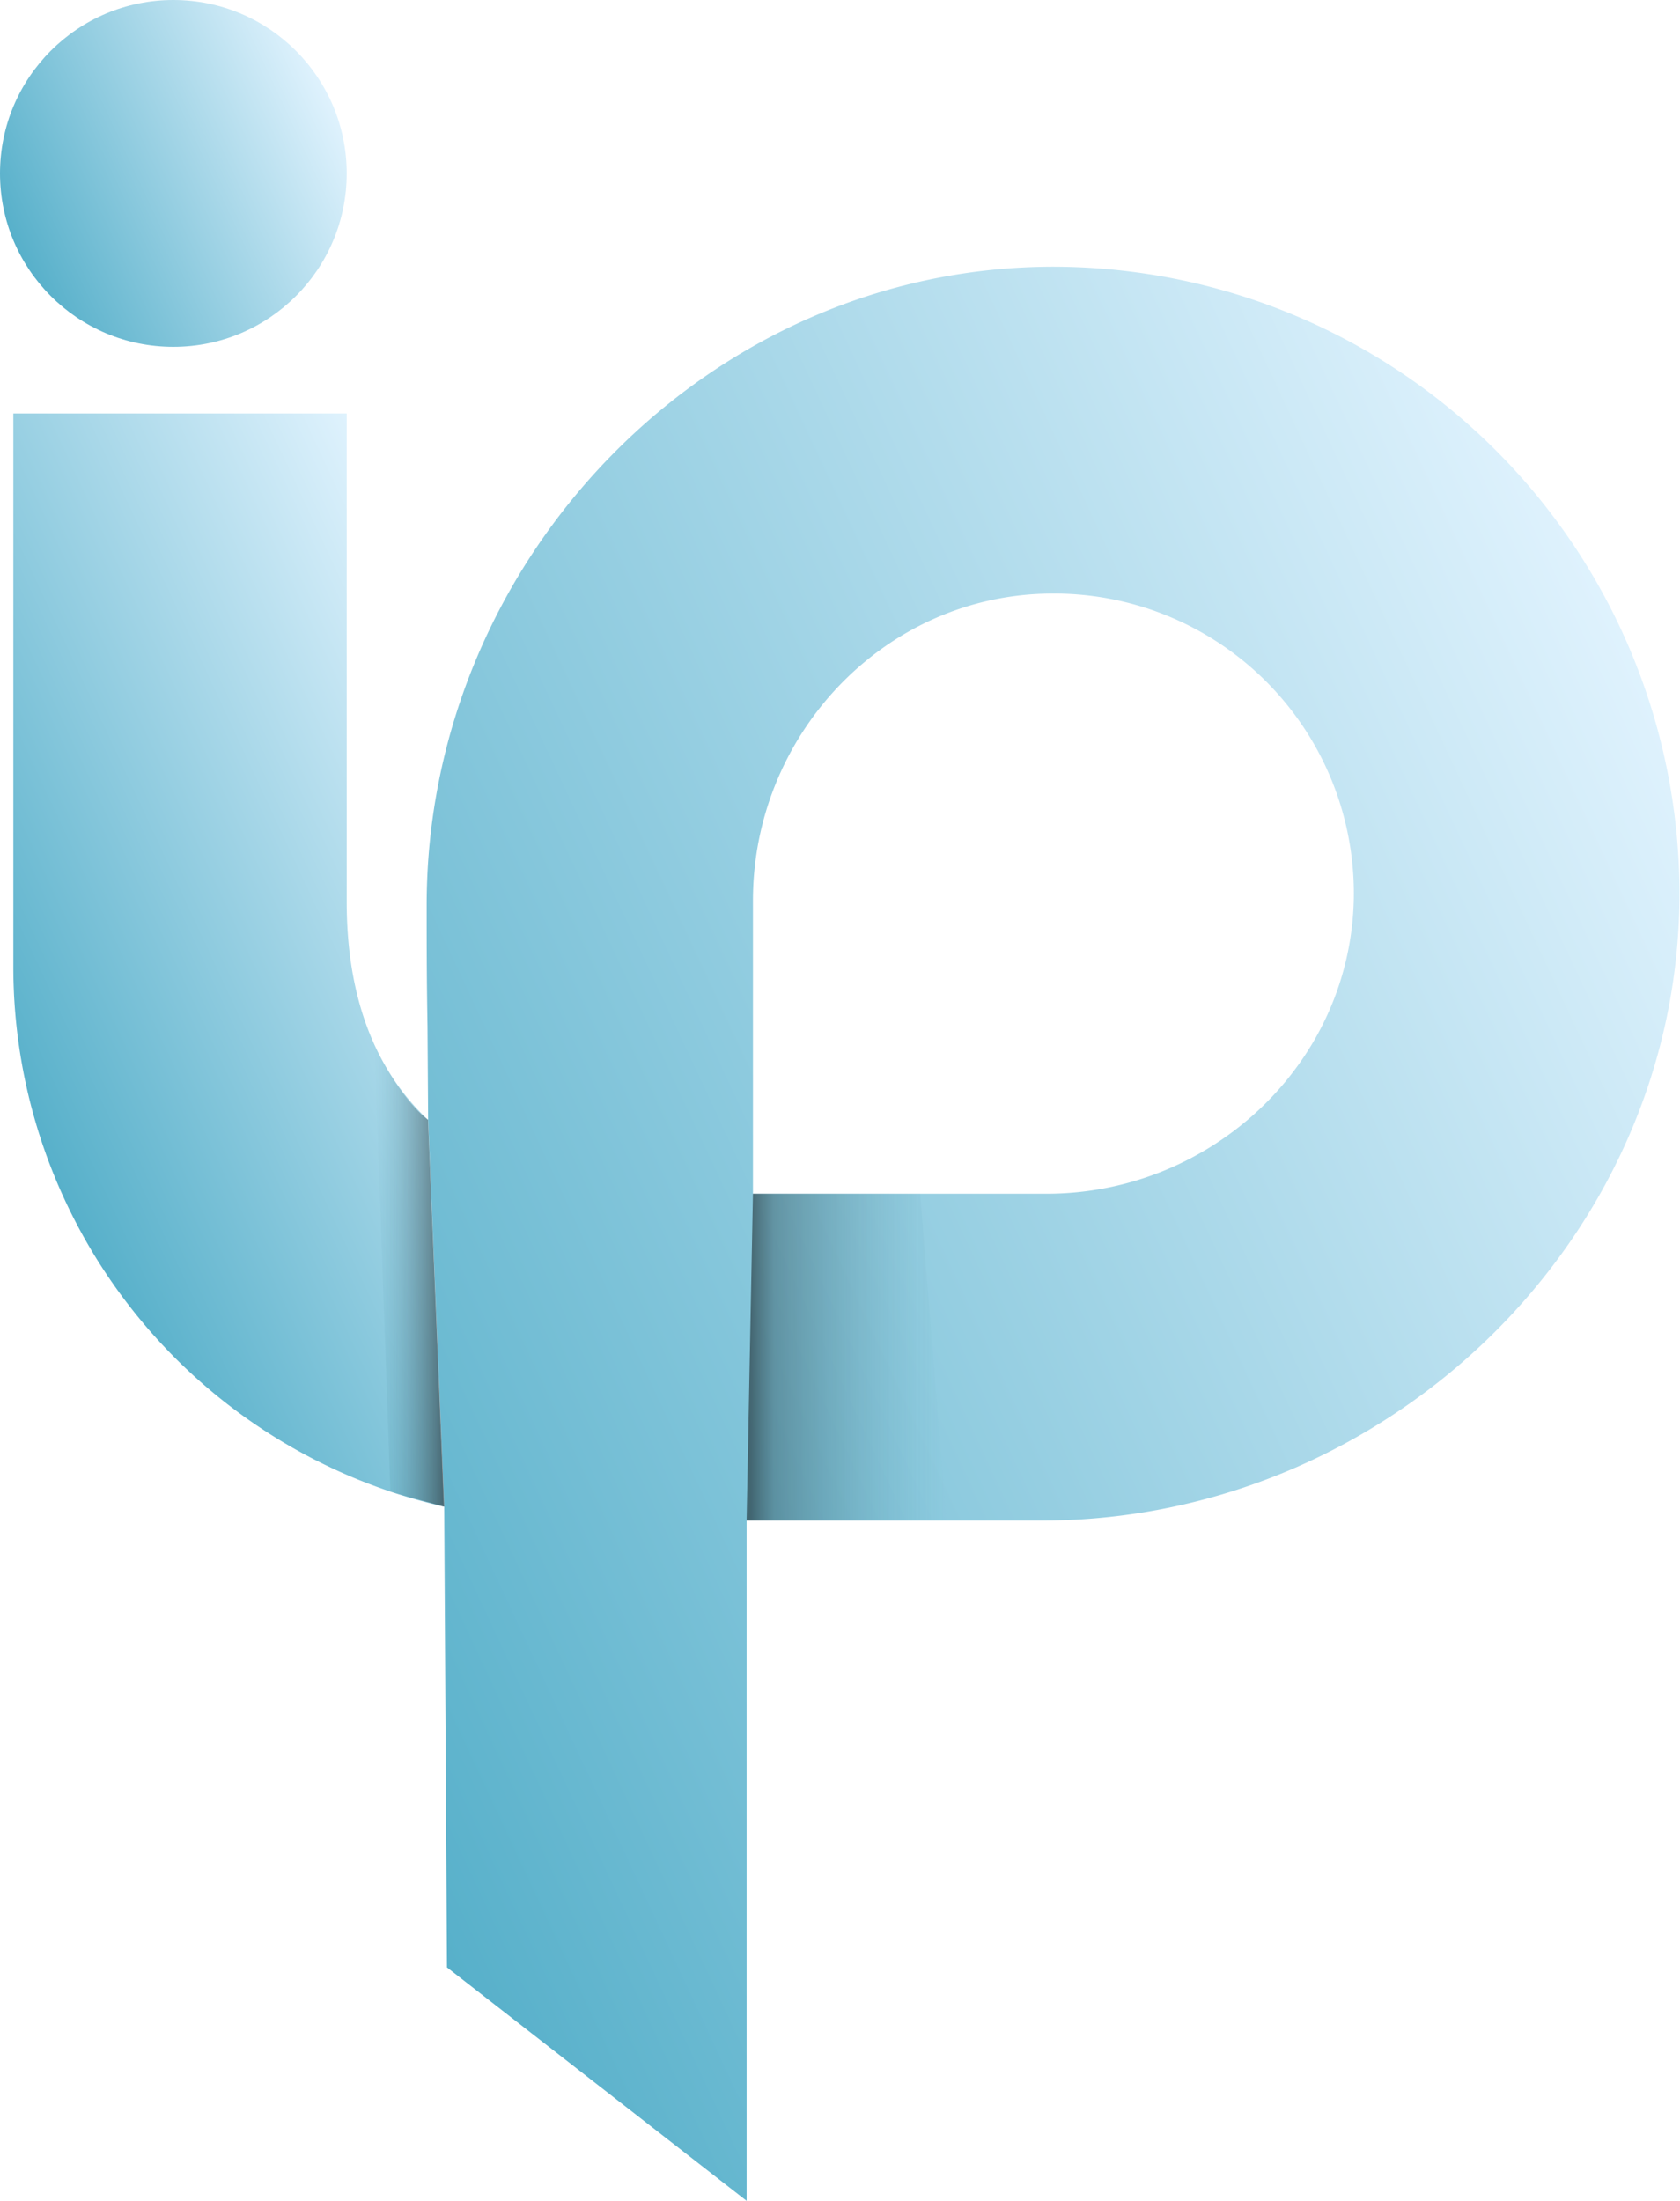 <svg xmlns="http://www.w3.org/2000/svg" xmlns:xlink="http://www.w3.org/1999/xlink" viewBox="0 0 158.84 208"><defs><style>.cls-1{fill:url(#Degradado_sin_nombre_557);}.cls-2{fill:url(#Degradado_sin_nombre_557-2);}.cls-3{fill:url(#Degradado_sin_nombre_557-3);}.cls-4,.cls-5{opacity:0.48;}.cls-4{fill:url(#Degradado_sin_nombre_494);}.cls-5{fill:url(#Degradado_sin_nombre_493);}</style><linearGradient id="Degradado_sin_nombre_557" x1="1.53" y1="23.32" x2="31.24" y2="9.46" gradientUnits="userSpaceOnUse"><stop offset="0" stop-color="#57b0ca"/><stop offset="1" stop-color="#dff2fd"/></linearGradient><linearGradient id="Degradado_sin_nombre_557-2" x1="0.19" y1="100.73" x2="50.57" y2="77.24" xlink:href="#Degradado_sin_nombre_557"/><linearGradient id="Degradado_sin_nombre_557-3" x1="22.2" y1="142.98" x2="161.89" y2="77.84" xlink:href="#Degradado_sin_nombre_557"/><linearGradient id="Degradado_sin_nombre_494" x1="35.4" y1="120.57" x2="41.96" y2="120.57" gradientUnits="userSpaceOnUse"><stop offset="0" stop-color="#4799ae" stop-opacity="0"/><stop offset="1"/></linearGradient><linearGradient id="Degradado_sin_nombre_493" x1="70.59" y1="128.27" x2="89.5" y2="128.27" gradientUnits="userSpaceOnUse"><stop offset="0.02"/><stop offset="0.14" stop-color="#152d33" stop-opacity="0.7"/><stop offset="0.98" stop-color="#4594a9" stop-opacity="0.02"/></linearGradient></defs><g id="Capa_2" data-name="Capa 2"><g id="Icono"><circle class="cls-1" cx="16.39" cy="16.39" r="16.39"/><path class="cls-2" d="M40.47,105.83c-5.51-5.15-7.69-12.47-7.69-20.6V39.08H1.26V91.39h0a52.33,52.33,0,0,0,40.7,51Z"/><path class="cls-3" d="M99.89,25.21c-32.76-.16-59.55,27.56-59.55,60.32,0,3.8,0,6.91.08,11.45l.06,8.86L42,142.4l.26,43.54L70.59,208V146.23l0-2.52h27.9c32.84,0,60.55-26.88,60.3-59.72A59.27,59.27,0,0,0,99.89,25.21Zm-1,87.61H71.19l0-1.89V85.1c0-15.6,12.33-28.76,27.94-29A28.35,28.35,0,0,1,128,84.89C127.71,100.5,114.55,112.82,98.94,112.82Z"/><path class="cls-4" d="M40.47,105.83S38,104.2,35.4,98.74L36.91,141,42,142.4Z"/><path class="cls-5" d="M71.19,112.82H87l2.47,30.89H70.59"/></g></g></svg>